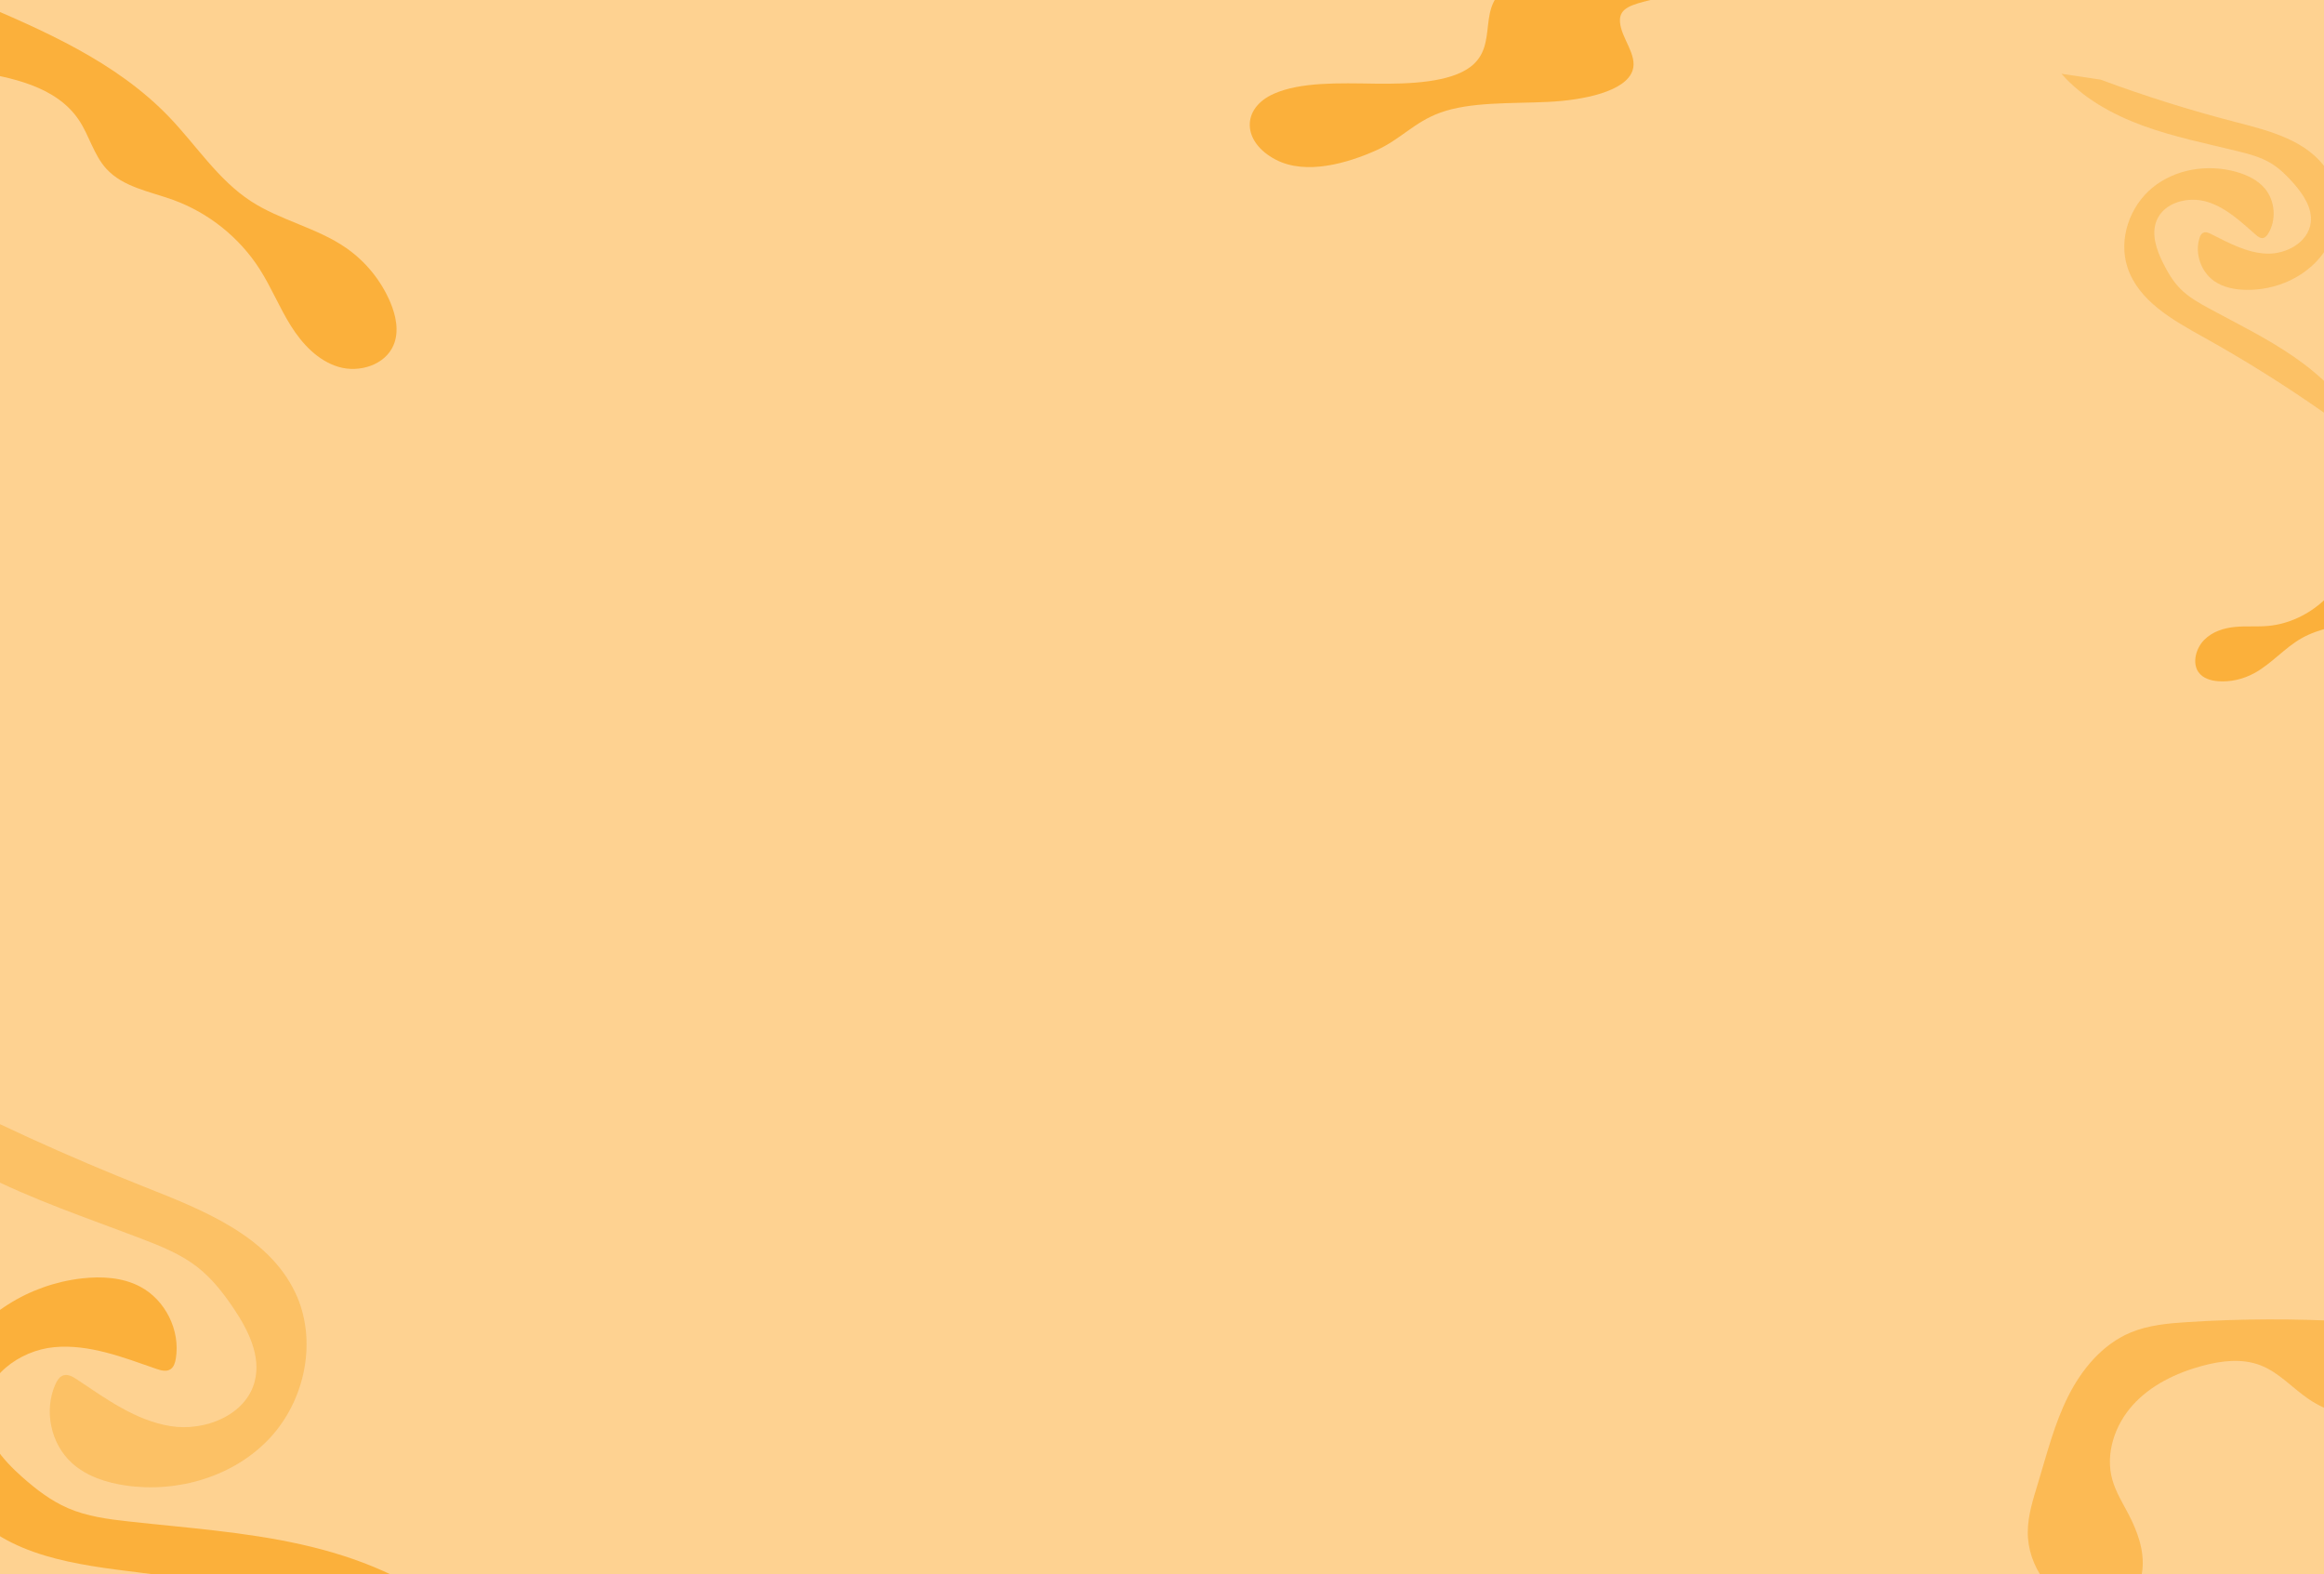 <svg width="1512" height="1024" viewBox="0 0 1512 1024" fill="none" xmlns="http://www.w3.org/2000/svg">
<g clip-path="url(#clip0_276_385)">
<rect width="1514" height="1024" transform="translate(-1)" fill="#FED291"/>
<g clip-path="url(#clip1_276_385)">
<path d="M1604.82 359.612C1583.39 377.265 1561.18 395.357 1535.65 403.202C1522.75 407.162 1509.13 408.467 1497.15 415.341C1486.24 421.599 1477.58 432.011 1466.54 437.97C1459.22 441.924 1451.02 443.742 1443.19 443.153C1438.25 442.781 1433.14 441.251 1430.3 437.189C1426.19 431.303 1428.58 421.825 1434.05 416.275C1439.52 410.725 1447.17 408.461 1454.43 407.801C1461.68 407.141 1468.89 407.854 1476.14 407.129C1488.83 405.863 1501.47 400.081 1511.52 390.949C1518.17 384.904 1524.22 377.13 1532.5 374.821C1538.69 373.091 1544.98 374.821 1551.27 374.052C1565.03 372.372 1575.76 359.555 1584.82 347.769" fill="#FBB03B"/>
</g>
<g clip-path="url(#clip2_276_385)">
<path d="M1366.65 51.809C1395.47 62.526 1424.85 71.744 1454.62 79.423C1476.87 85.161 1501.6 91.562 1514.02 110.85C1524.4 126.98 1522.68 149.383 1511.41 164.892C1500.14 180.401 1480.53 188.919 1461.31 188.558C1454.02 188.423 1446.49 187.006 1440.53 182.814C1431.94 176.779 1427.89 165.015 1430.95 155.004C1431.39 153.566 1432.08 152.035 1433.45 151.409C1435.07 150.67 1436.94 151.462 1438.53 152.258C1450.04 158.005 1461.77 164.5 1474.63 165C1487.5 165.5 1501.79 157.607 1503.37 144.877C1504.54 135.465 1498.69 126.676 1492.44 119.516C1488 114.418 1483.14 109.565 1477.33 106.092C1470.72 102.148 1463.15 100.147 1455.67 98.313C1435.08 93.255 1414.2 89.062 1394.29 81.794C1374.37 74.526 1355.2 63.91 1341.22 48.008" fill="#FBB03B" fill-opacity="0.5"/>
</g>
<g clip-path="url(#clip3_276_385)">
<path d="M1511.75 268.279C1486.58 250.626 1460.5 234.287 1433.63 219.341C1413.56 208.171 1391.26 195.736 1384.13 173.896C1378.17 155.633 1385.51 134.331 1400.34 122.122C1415.18 109.913 1436.31 106.588 1454.81 111.776C1461.83 113.743 1468.75 117.012 1473.46 122.58C1480.24 130.597 1481.18 143.03 1475.68 151.972C1474.89 153.257 1473.83 154.568 1472.35 154.832C1470.6 155.142 1468.99 153.902 1467.65 152.729C1457.97 144.255 1448.27 135 1435.95 131.276C1423.63 127.553 1407.81 131.612 1403.05 143.564C1399.53 152.401 1402.97 162.401 1407.2 170.921C1410.21 176.985 1413.68 182.917 1418.42 187.75C1423.82 193.24 1430.63 197.086 1437.4 200.749C1456.04 210.84 1475.18 220.165 1492.61 232.232C1510.03 244.297 1525.89 259.422 1535.39 278.371" fill="#FBB03B" fill-opacity="0.5"/>
</g>
<g clip-path="url(#clip4_276_385)">
<path d="M1076.12 -13.879C1045.01 -10.548 1005.61 -21.381 982.829 -9.519C959.193 2.794 976.022 28.811 956.743 43.445C943.436 53.545 917.633 54.756 894.533 54.412C871.426 54.068 846.194 53.248 828.751 61.001C807.337 70.522 808.007 92.431 830.063 103.896C849.641 114.073 876.671 106.21 895.593 97.7C911.198 90.678 920.096 79.446 936.894 73.336C956.62 66.158 982.871 67.44 1006.94 66.301C1031.01 65.162 1057.7 59.334 1062.15 45.839C1065.48 35.724 1054.89 25.049 1053.98 14.54C1053.73 11.734 1054.24 8.847 1056.7 6.56C1059.53 3.917 1064.57 2.392 1069.52 1.089C1089.2 -4.093 1110.62 -7.406 1132.72 -8.683" fill="#FBB03B"/>
</g>
<g clip-path="url(#clip5_276_385)">
<path d="M251.392 1051.2C198.23 1038.98 144.437 1029.54 90.299 1022.92C49.839 1017.96 4.876 1012.42 -21.438 981.233C-43.439 955.153 -45.61 915.167 -29.387 885.135C-13.165 855.103 19.345 835.481 53.22 831.639C66.076 830.177 79.636 830.926 91.091 836.943C107.592 845.604 117.441 865.447 114.383 883.849C113.943 886.494 113.085 889.359 110.826 890.784C108.157 892.467 104.681 891.504 101.696 890.468C80.12 882.997 57.987 874.255 35.252 876.371C12.518 878.487 -10.782 895.765 -10.613 918.627C-10.489 935.531 1.847 949.695 14.49 960.89C23.489 968.861 33.162 976.303 44.185 981.086C56.718 986.515 70.491 988.285 84.066 989.784C121.446 993.92 159.134 996.461 195.846 1004.66C232.552 1012.86 268.722 1027.15 297.001 1051.99" fill="#FBB03B"/>
</g>
<g clip-path="url(#clip6_276_385)">
<path d="M-54.408 704.279C-6.036 729.493 43.646 752.183 94.37 772.242C132.279 787.233 174.396 803.934 192.008 840.7C206.732 871.446 198.763 910.624 175.501 935.546C152.238 960.468 115.834 971.223 82.084 966.39C69.274 964.559 56.34 960.414 46.769 951.712C32.981 939.182 28.447 917.527 36.041 900.52C37.132 898.076 38.684 895.524 41.229 894.717C44.236 893.765 47.358 895.572 49.986 897.325C68.985 909.986 88.203 924.016 110.738 927.707C133.272 931.398 160.172 920.583 165.766 898.453C169.902 882.091 161.531 865.295 152.115 851.289C145.414 841.319 137.927 831.689 128.464 824.288C117.702 815.881 104.819 810.696 92.059 805.824C56.925 792.398 21.092 780.435 -12.373 763.253C-45.83 746.073 -77.236 723.144 -98.348 692.014" fill="#FBB03B" fill-opacity="0.5"/>
</g>
<g clip-path="url(#clip7_276_385)">
<path d="M1528.23 859.726C1493.25 857.711 1458.15 857.825 1423.18 860.056C1410.53 860.861 1397.65 862.009 1385.99 866.921C1367.79 874.59 1354.35 890.784 1345.51 908.428C1336.66 926.072 1331.82 945.401 1326.09 964.29C1322.89 974.858 1319.35 985.543 1319.28 996.587C1319.12 1018.8 1334.64 1040.24 1355.79 1047.03C1360.72 1048.62 1365.98 1049.46 1371.08 1048.58C1383.6 1046.43 1392.44 1033.94 1393.83 1021.32C1395.23 1008.69 1390.63 996.143 1384.74 984.881C1380.95 977.629 1376.54 970.575 1374.31 962.693C1369.55 945.838 1375.81 927.135 1387.52 914.106C1399.24 901.076 1415.72 893.149 1432.62 888.555C1445.12 885.166 1458.74 883.495 1470.81 888.2C1482.7 892.832 1491.46 902.959 1502.01 910.122C1513.73 918.075 1527.9 922.357 1542.06 922.221" fill="#FBB03B" fill-opacity="0.7"/>
</g>
<g clip-path="url(#clip8_276_385)">
<path d="M-18.343 0C27.923 19.561 75.569 40.054 110.283 76.359C127.811 94.693 141.876 116.905 163.105 130.794C182.434 143.44 206.211 148.123 225.192 161.289C237.787 170.025 247.847 182.368 253.862 196.461C257.652 205.347 259.806 215.674 256.022 224.559C250.542 237.443 233.765 242.667 220.336 238.697C206.907 234.726 196.637 223.758 189.202 211.896C181.766 200.034 176.501 186.907 168.966 175.111C155.791 154.479 135.667 138.376 112.647 130.043C97.412 124.526 80.021 121.737 69.133 109.742C60.979 100.763 58.096 88.21 51.351 78.132C36.584 56.053 7.257 50.166 -19 46.146" fill="#FBB03B"/>
</g>
</g>
<defs>
<clipPath id="clip0_276_385">
<rect width="1514" height="1024" fill="white" transform="translate(-1)"/>
</clipPath>
<clipPath id="clip1_276_385">
<rect width="155.391" height="120.842" fill="white" transform="translate(1605 359.292) rotate(119.732)"/>
</clipPath>
<clipPath id="clip2_276_385">
<rect width="190" height="124" fill="white" transform="translate(1513.37 195.788) rotate(-172.484)"/>
</clipPath>
<clipPath id="clip3_276_385">
<rect width="189.934" height="124.342" fill="white" transform="translate(1406.28 91.654) rotate(22.126)"/>
</clipPath>
<clipPath id="clip4_276_385">
<rect width="311.12" height="141.005" fill="white" transform="translate(822.712 -35) rotate(4.764)"/>
</clipPath>
<clipPath id="clip5_276_385">
<rect width="337" height="221" fill="white" transform="translate(-40 831)"/>
</clipPath>
<clipPath id="clip6_276_385">
<rect width="337.036" height="220.644" fill="white" transform="translate(172.138 990.523) rotate(-165.39)"/>
</clipPath>
<clipPath id="clip7_276_385">
<rect width="234.3" height="176.2" fill="white" transform="translate(1295 884.399) rotate(-11.671)"/>
</clipPath>
<clipPath id="clip8_276_385">
<rect width="277" height="240" fill="white" transform="translate(-19)"/>
</clipPath>
</defs>
</svg>
